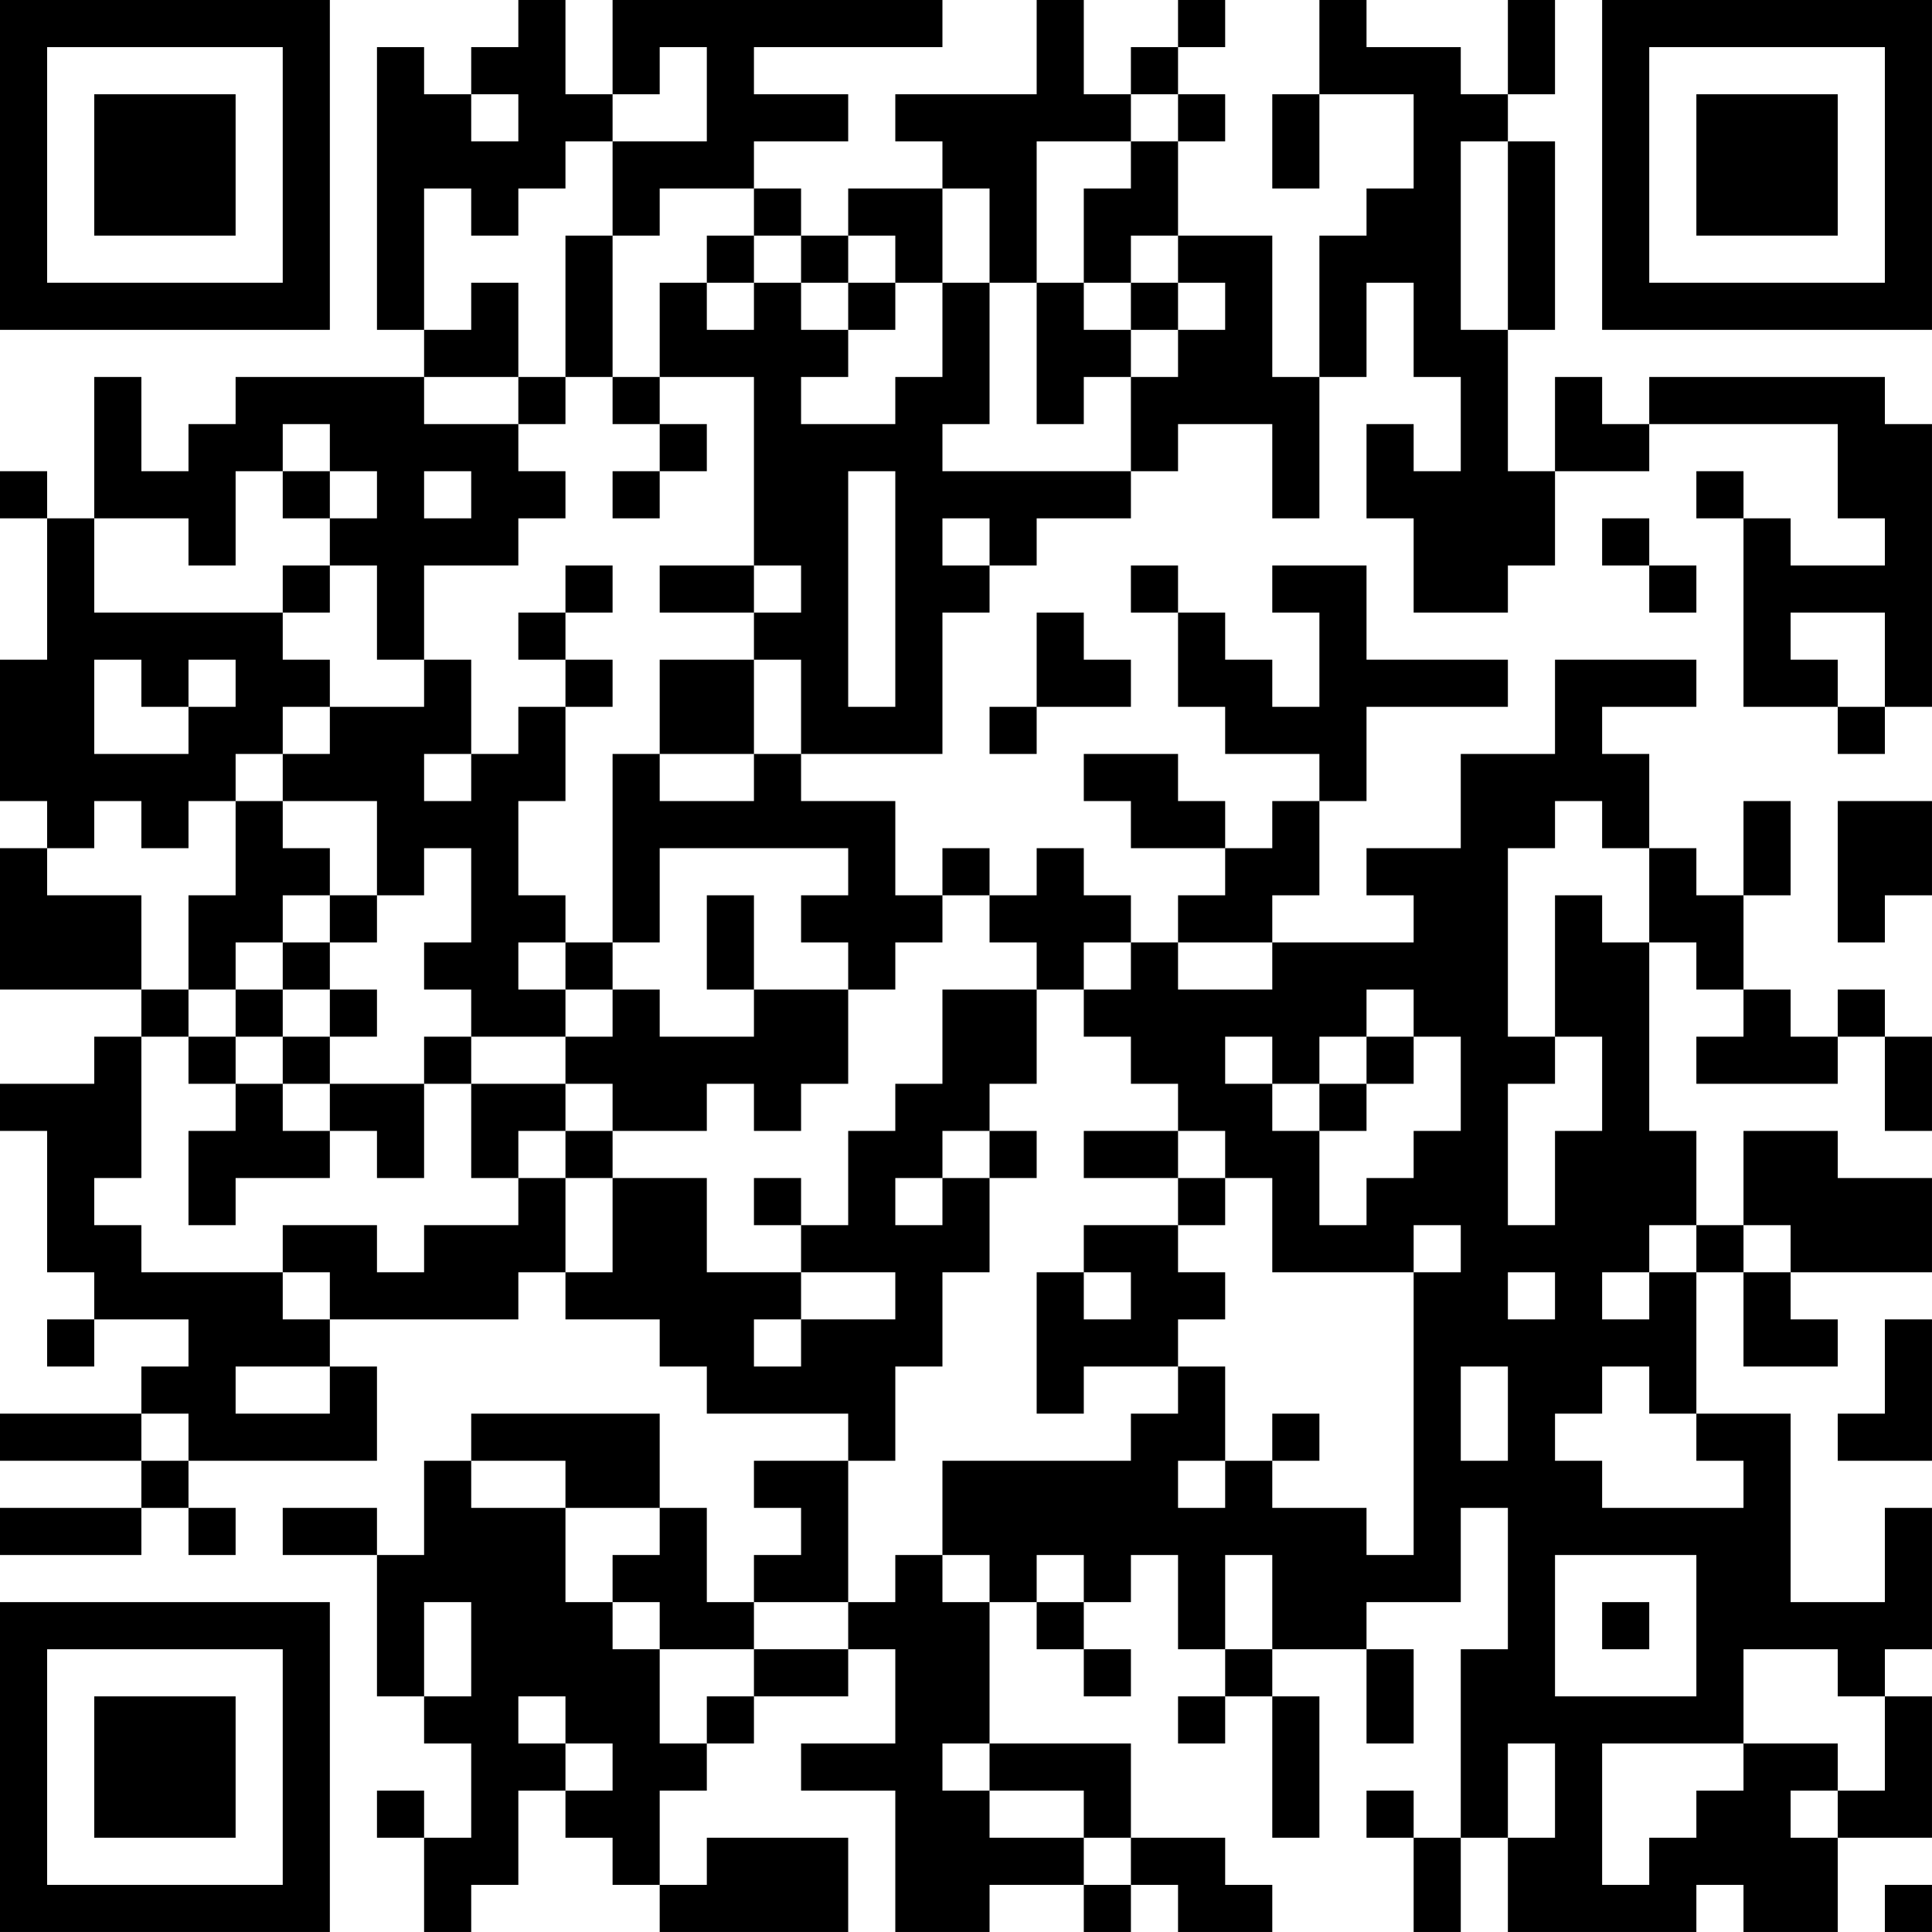 <?xml version="1.0" encoding="UTF-8"?>
<svg xmlns="http://www.w3.org/2000/svg" version="1.1" width="200" height="200" viewBox="0 0 200 200"><rect x="0" y="0" width="200" height="200" fill="#ffffff"/><g transform="scale(4.878)"><g transform="translate(0,0)"><path fill-rule="evenodd" d="M11 0L11 1L10 1L10 2L9 2L9 1L8 1L8 7L9 7L9 8L5 8L5 9L4 9L4 10L3 10L3 8L2 8L2 11L1 11L1 10L0 10L0 11L1 11L1 14L0 14L0 17L1 17L1 18L0 18L0 21L3 21L3 22L2 22L2 23L0 23L0 24L1 24L1 27L2 27L2 28L1 28L1 29L2 29L2 28L4 28L4 29L3 29L3 30L0 30L0 31L3 31L3 32L0 32L0 33L3 33L3 32L4 32L4 33L5 33L5 32L4 32L4 31L8 31L8 29L7 29L7 28L11 28L11 27L12 27L12 28L14 28L14 29L15 29L15 30L18 30L18 31L16 31L16 32L17 32L17 33L16 33L16 34L15 34L15 32L14 32L14 30L10 30L10 31L9 31L9 33L8 33L8 32L6 32L6 33L8 33L8 36L9 36L9 37L10 37L10 39L9 39L9 38L8 38L8 39L9 39L9 41L10 41L10 40L11 40L11 38L12 38L12 39L13 39L13 40L14 40L14 41L18 41L18 39L15 39L15 40L14 40L14 38L15 38L15 37L16 37L16 36L18 36L18 35L19 35L19 37L17 37L17 38L19 38L19 41L21 41L21 40L23 40L23 41L24 41L24 40L25 40L25 41L27 41L27 40L26 40L26 39L24 39L24 37L21 37L21 34L22 34L22 35L23 35L23 36L24 36L24 35L23 35L23 34L24 34L24 33L25 33L25 35L26 35L26 36L25 36L25 37L26 37L26 36L27 36L27 39L28 39L28 36L27 36L27 35L29 35L29 37L30 37L30 35L29 35L29 34L31 34L31 32L32 32L32 35L31 35L31 39L30 39L30 38L29 38L29 39L30 39L30 41L31 41L31 39L32 39L32 41L36 41L36 40L37 40L37 41L39 41L39 39L41 39L41 36L40 36L40 35L41 35L41 32L40 32L40 34L38 34L38 30L36 30L36 27L37 27L37 29L39 29L39 28L38 28L38 27L41 27L41 25L39 25L39 24L37 24L37 26L36 26L36 24L35 24L35 20L36 20L36 21L37 21L37 22L36 22L36 23L39 23L39 22L40 22L40 24L41 24L41 22L40 22L40 21L39 21L39 22L38 22L38 21L37 21L37 19L38 19L38 17L37 17L37 19L36 19L36 18L35 18L35 16L34 16L34 15L36 15L36 14L33 14L33 16L31 16L31 18L29 18L29 19L30 19L30 20L27 20L27 19L28 19L28 17L29 17L29 15L32 15L32 14L29 14L29 12L27 12L27 13L28 13L28 15L27 15L27 14L26 14L26 13L25 13L25 12L24 12L24 13L25 13L25 15L26 15L26 16L28 16L28 17L27 17L27 18L26 18L26 17L25 17L25 16L23 16L23 17L24 17L24 18L26 18L26 19L25 19L25 20L24 20L24 19L23 19L23 18L22 18L22 19L21 19L21 18L20 18L20 19L19 19L19 17L17 17L17 16L20 16L20 13L21 13L21 12L22 12L22 11L24 11L24 10L25 10L25 9L27 9L27 11L28 11L28 8L29 8L29 6L30 6L30 8L31 8L31 10L30 10L30 9L29 9L29 11L30 11L30 13L32 13L32 12L33 12L33 10L35 10L35 9L39 9L39 11L40 11L40 12L38 12L38 11L37 11L37 10L36 10L36 11L37 11L37 15L39 15L39 16L40 16L40 15L41 15L41 9L40 9L40 8L35 8L35 9L34 9L34 8L33 8L33 10L32 10L32 7L33 7L33 3L32 3L32 2L33 2L33 0L32 0L32 2L31 2L31 1L29 1L29 0L28 0L28 2L27 2L27 4L28 4L28 2L30 2L30 4L29 4L29 5L28 5L28 8L27 8L27 5L25 5L25 3L26 3L26 2L25 2L25 1L26 1L26 0L25 0L25 1L24 1L24 2L23 2L23 0L22 0L22 2L19 2L19 3L20 3L20 4L18 4L18 5L17 5L17 4L16 4L16 3L18 3L18 2L16 2L16 1L20 1L20 0L13 0L13 2L12 2L12 0ZM14 1L14 2L13 2L13 3L12 3L12 4L11 4L11 5L10 5L10 4L9 4L9 7L10 7L10 6L11 6L11 8L9 8L9 9L11 9L11 10L12 10L12 11L11 11L11 12L9 12L9 14L8 14L8 12L7 12L7 11L8 11L8 10L7 10L7 9L6 9L6 10L5 10L5 12L4 12L4 11L2 11L2 13L6 13L6 14L7 14L7 15L6 15L6 16L5 16L5 17L4 17L4 18L3 18L3 17L2 17L2 18L1 18L1 19L3 19L3 21L4 21L4 22L3 22L3 25L2 25L2 26L3 26L3 27L6 27L6 28L7 28L7 27L6 27L6 26L8 26L8 27L9 27L9 26L11 26L11 25L12 25L12 27L13 27L13 25L15 25L15 27L17 27L17 28L16 28L16 29L17 29L17 28L19 28L19 27L17 27L17 26L18 26L18 24L19 24L19 23L20 23L20 21L22 21L22 23L21 23L21 24L20 24L20 25L19 25L19 26L20 26L20 25L21 25L21 27L20 27L20 29L19 29L19 31L18 31L18 34L16 34L16 35L14 35L14 34L13 34L13 33L14 33L14 32L12 32L12 31L10 31L10 32L12 32L12 34L13 34L13 35L14 35L14 37L15 37L15 36L16 36L16 35L18 35L18 34L19 34L19 33L20 33L20 34L21 34L21 33L20 33L20 31L24 31L24 30L25 30L25 29L26 29L26 31L25 31L25 32L26 32L26 31L27 31L27 32L29 32L29 33L30 33L30 27L31 27L31 26L30 26L30 27L27 27L27 25L26 25L26 24L25 24L25 23L24 23L24 22L23 22L23 21L24 21L24 20L23 20L23 21L22 21L22 20L21 20L21 19L20 19L20 20L19 20L19 21L18 21L18 20L17 20L17 19L18 19L18 18L14 18L14 20L13 20L13 16L14 16L14 17L16 17L16 16L17 16L17 14L16 14L16 13L17 13L17 12L16 12L16 8L14 8L14 6L15 6L15 7L16 7L16 6L17 6L17 7L18 7L18 8L17 8L17 9L19 9L19 8L20 8L20 6L21 6L21 9L20 9L20 10L24 10L24 8L25 8L25 7L26 7L26 6L25 6L25 5L24 5L24 6L23 6L23 4L24 4L24 3L25 3L25 2L24 2L24 3L22 3L22 6L21 6L21 4L20 4L20 6L19 6L19 5L18 5L18 6L17 6L17 5L16 5L16 4L14 4L14 5L13 5L13 3L15 3L15 1ZM10 2L10 3L11 3L11 2ZM31 3L31 7L32 7L32 3ZM12 5L12 8L11 8L11 9L12 9L12 8L13 8L13 9L14 9L14 10L13 10L13 11L14 11L14 10L15 10L15 9L14 9L14 8L13 8L13 5ZM15 5L15 6L16 6L16 5ZM18 6L18 7L19 7L19 6ZM22 6L22 9L23 9L23 8L24 8L24 7L25 7L25 6L24 6L24 7L23 7L23 6ZM6 10L6 11L7 11L7 10ZM9 10L9 11L10 11L10 10ZM18 10L18 15L19 15L19 10ZM20 11L20 12L21 12L21 11ZM34 11L34 12L35 12L35 13L36 13L36 12L35 12L35 11ZM6 12L6 13L7 13L7 12ZM12 12L12 13L11 13L11 14L12 14L12 15L11 15L11 16L10 16L10 14L9 14L9 15L7 15L7 16L6 16L6 17L5 17L5 19L4 19L4 21L5 21L5 22L4 22L4 23L5 23L5 24L4 24L4 26L5 26L5 25L7 25L7 24L8 24L8 25L9 25L9 23L10 23L10 25L11 25L11 24L12 24L12 25L13 25L13 24L15 24L15 23L16 23L16 24L17 24L17 23L18 23L18 21L16 21L16 19L15 19L15 21L16 21L16 22L14 22L14 21L13 21L13 20L12 20L12 19L11 19L11 17L12 17L12 15L13 15L13 14L12 14L12 13L13 13L13 12ZM14 12L14 13L16 13L16 12ZM22 13L22 15L21 15L21 16L22 16L22 15L24 15L24 14L23 14L23 13ZM38 13L38 14L39 14L39 15L40 15L40 13ZM2 14L2 16L4 16L4 15L5 15L5 14L4 14L4 15L3 15L3 14ZM14 14L14 16L16 16L16 14ZM9 16L9 17L10 17L10 16ZM6 17L6 18L7 18L7 19L6 19L6 20L5 20L5 21L6 21L6 22L5 22L5 23L6 23L6 24L7 24L7 23L9 23L9 22L10 22L10 23L12 23L12 24L13 24L13 23L12 23L12 22L13 22L13 21L12 21L12 20L11 20L11 21L12 21L12 22L10 22L10 21L9 21L9 20L10 20L10 18L9 18L9 19L8 19L8 17ZM33 17L33 18L32 18L32 22L33 22L33 23L32 23L32 26L33 26L33 24L34 24L34 22L33 22L33 19L34 19L34 20L35 20L35 18L34 18L34 17ZM39 17L39 20L40 20L40 19L41 19L41 17ZM7 19L7 20L6 20L6 21L7 21L7 22L6 22L6 23L7 23L7 22L8 22L8 21L7 21L7 20L8 20L8 19ZM25 20L25 21L27 21L27 20ZM29 21L29 22L28 22L28 23L27 23L27 22L26 22L26 23L27 23L27 24L28 24L28 26L29 26L29 25L30 25L30 24L31 24L31 22L30 22L30 21ZM29 22L29 23L28 23L28 24L29 24L29 23L30 23L30 22ZM21 24L21 25L22 25L22 24ZM23 24L23 25L25 25L25 26L23 26L23 27L22 27L22 30L23 30L23 29L25 29L25 28L26 28L26 27L25 27L25 26L26 26L26 25L25 25L25 24ZM16 25L16 26L17 26L17 25ZM35 26L35 27L34 27L34 28L35 28L35 27L36 27L36 26ZM37 26L37 27L38 27L38 26ZM23 27L23 28L24 28L24 27ZM32 27L32 28L33 28L33 27ZM40 28L40 30L39 30L39 31L41 31L41 28ZM5 29L5 30L7 30L7 29ZM31 29L31 31L32 31L32 29ZM34 29L34 30L33 30L33 31L34 31L34 32L37 32L37 31L36 31L36 30L35 30L35 29ZM3 30L3 31L4 31L4 30ZM27 30L27 31L28 31L28 30ZM22 33L22 34L23 34L23 33ZM26 33L26 35L27 35L27 33ZM33 33L33 36L36 36L36 33ZM9 34L9 36L10 36L10 34ZM34 34L34 35L35 35L35 34ZM37 35L37 37L34 37L34 40L35 40L35 39L36 39L36 38L37 38L37 37L39 37L39 38L38 38L38 39L39 39L39 38L40 38L40 36L39 36L39 35ZM11 36L11 37L12 37L12 38L13 38L13 37L12 37L12 36ZM20 37L20 38L21 38L21 39L23 39L23 40L24 40L24 39L23 39L23 38L21 38L21 37ZM32 37L32 39L33 39L33 37ZM40 40L40 41L41 41L41 40ZM0 0L0 7L7 7L7 0ZM1 1L1 6L6 6L6 1ZM2 2L2 5L5 5L5 2ZM34 0L34 7L41 7L41 0ZM35 1L35 6L40 6L40 1ZM36 2L36 5L39 5L39 2ZM0 34L0 41L7 41L7 34ZM1 35L1 40L6 40L6 35ZM2 36L2 39L5 39L5 36Z" fill="#000000"/></g></g></svg>
